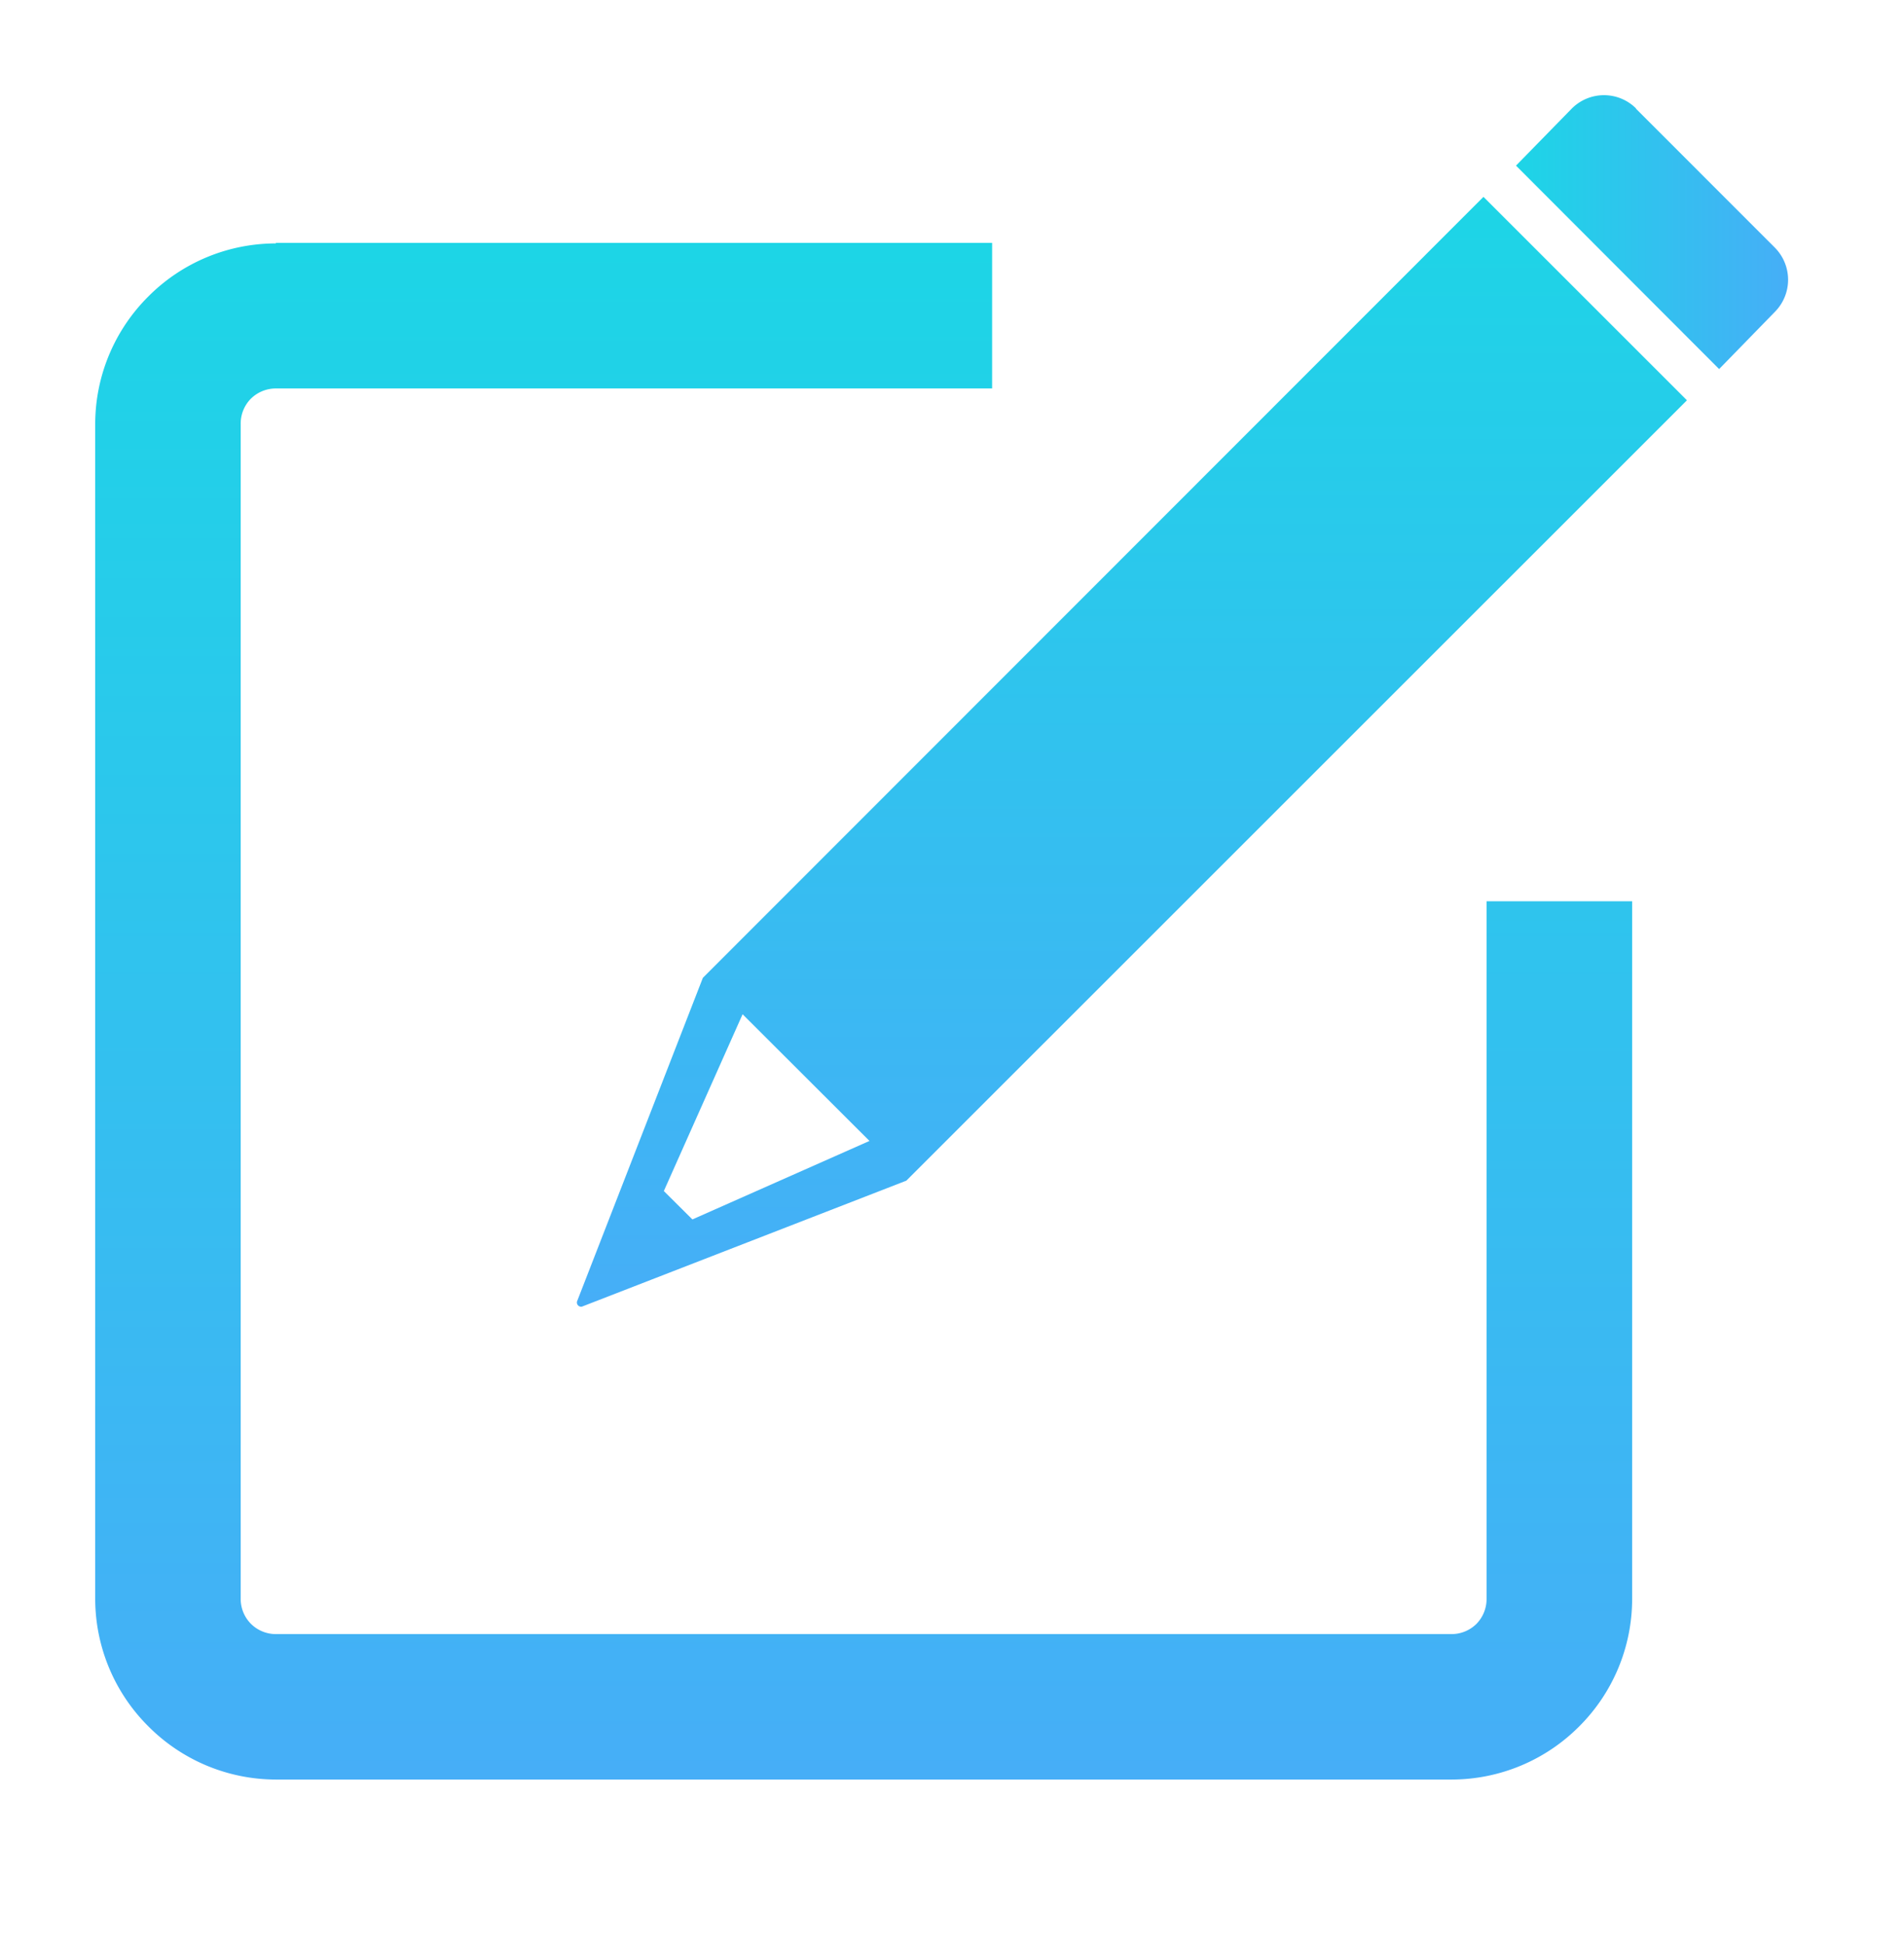<svg id="Layer_1" data-name="Layer 1" xmlns="http://www.w3.org/2000/svg" xmlns:xlink="http://www.w3.org/1999/xlink" viewBox="0 0 219.99 224.67"><defs><style>.cls-1,.cls-2{fill-rule:evenodd;}.cls-1{fill:url(#New_Gradient_Swatch_1);}.cls-2{fill:url(#New_Gradient_Swatch_1-2);}.cls-3{fill:url(#New_Gradient_Swatch_1-3);}</style><linearGradient id="New_Gradient_Swatch_1" x1="130.78" y1="22.75" x2="130.78" y2="150.99" gradientUnits="userSpaceOnUse"><stop offset="0" stop-color="#1dd5e6"/><stop offset="1" stop-color="#46aef7"/></linearGradient><linearGradient id="New_Gradient_Swatch_1-2" x1="175.16" y1="26.82" x2="206.64" y2="26.82" xlink:href="#New_Gradient_Swatch_1"/><linearGradient id="New_Gradient_Swatch_1-3" x1="99.8" y1="28.07" x2="99.8" y2="205.68" xlink:href="#New_Gradient_Swatch_1"/></defs><path class="cls-1" d="M85.8,117.21l-9.1,20.43L80,140.92l20.46-9.07Zm85.6-94.46,23.51,23.51-90.19,90.18h0L67.23,151a.49.49,0,0,1-.56-.6L81.21,113h0Z"/><path class="cls-2" d="M189,12.54l16.07,16.08a5.27,5.27,0,0,1,0,7.42l-6.44,6.61L175.16,19.14l6.45-6.6a5.25,5.25,0,0,1,7.43,0"/><path class="cls-3" d="M31.89,28.07h82.74V44.89H31.89A4.12,4.12,0,0,0,29,46.06l0,0A4.09,4.09,0,0,0,27.81,49V184.79A4.07,4.07,0,0,0,29,187.66l0,0a4.09,4.09,0,0,0,2.87,1.18H167.71a4.09,4.09,0,0,0,2.88-1.18l0,0a4.1,4.1,0,0,0,1.17-2.87V104.15h16.82v80.64a20.82,20.82,0,0,1-6.13,14.73l0,0a20.81,20.81,0,0,1-14.73,6.13H31.89a20.82,20.82,0,0,1-14.73-6.13l0,0A20.82,20.82,0,0,1,11,184.79V49a20.81,20.81,0,0,1,6.13-14.73l0,0a20.79,20.79,0,0,1,14.73-6.14"/></svg>